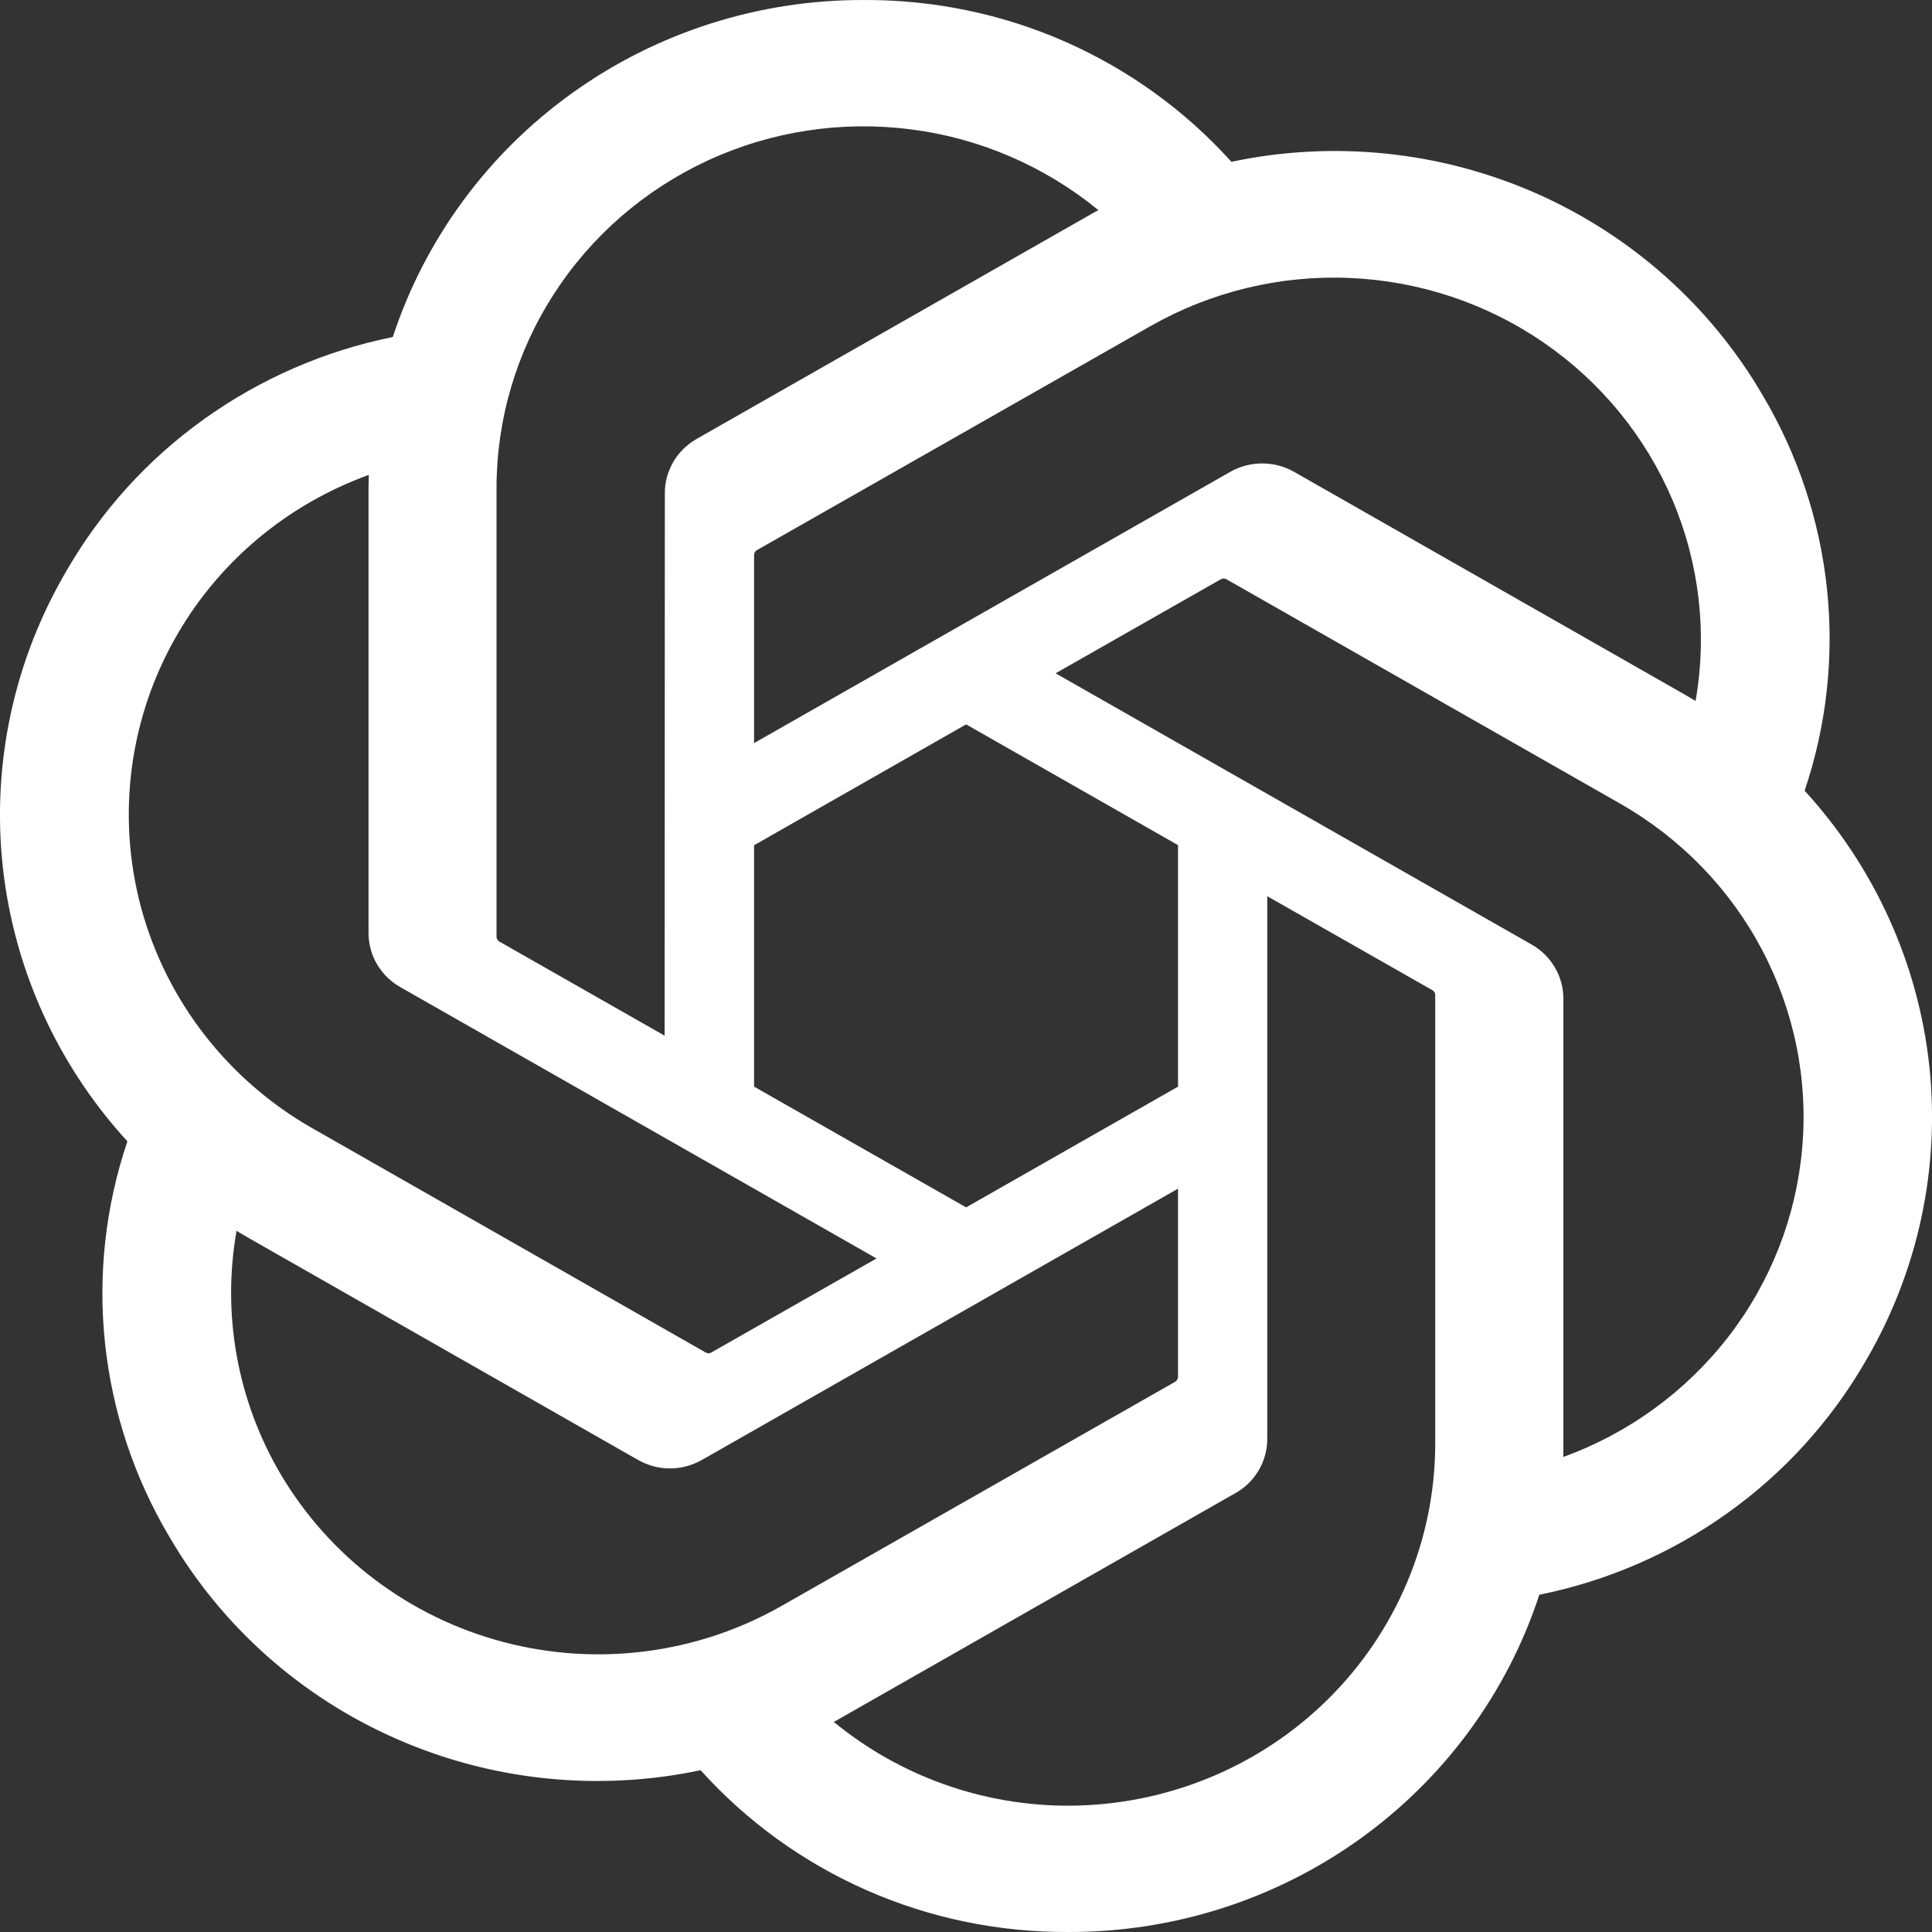 <svg width="16" height="16" viewBox="0 0 16 16" fill="none" xmlns="http://www.w3.org/2000/svg">
<rect x="0" y="0" width="16" height="16" fill="#333333" stroke="none"/>
<path d="M14.945 6.548C15.127 6.01 15.19 5.439 15.13 4.874C15.07 4.31 14.889 3.764 14.598 3.274C14.167 2.534 13.508 1.947 12.717 1.599C11.927 1.252 11.044 1.161 10.198 1.34C9.816 0.916 9.347 0.577 8.821 0.345C8.296 0.114 7.726 -0.003 7.151 7.88843e-05C6.285 -0.002 5.441 0.267 4.741 0.769C4.041 1.27 3.52 1.979 3.253 2.791C2.689 2.905 2.157 3.137 1.691 3.47C1.225 3.803 0.837 4.231 0.552 4.725C0.117 5.464 -0.068 6.32 0.022 7.169C0.113 8.019 0.474 8.818 1.055 9.452C0.873 9.99 0.81 10.561 0.87 11.126C0.93 11.69 1.111 12.236 1.402 12.726C1.833 13.466 2.491 14.053 3.282 14.4C4.073 14.748 4.956 14.839 5.802 14.66C6.184 15.084 6.653 15.424 7.179 15.655C7.704 15.886 8.274 16.003 8.849 16C9.715 16.002 10.559 15.733 11.26 15.231C11.961 14.729 12.482 14.02 12.748 13.207C13.312 13.093 13.844 12.862 14.31 12.528C14.776 12.195 15.164 11.767 15.449 11.274C15.883 10.535 16.068 9.679 15.978 8.83C15.887 7.981 15.525 7.182 14.945 6.548ZM8.85 14.954C8.139 14.955 7.451 14.709 6.905 14.26C6.93 14.247 6.973 14.223 7.001 14.206L10.23 12.366C10.311 12.321 10.378 12.255 10.425 12.175C10.471 12.095 10.496 12.005 10.495 11.913V7.422L11.86 8.199C11.867 8.203 11.873 8.208 11.878 8.214C11.882 8.221 11.885 8.228 11.886 8.236V11.956C11.885 12.75 11.565 13.512 10.996 14.074C10.427 14.636 9.655 14.952 8.85 14.954ZM2.321 12.203C1.965 11.595 1.837 10.884 1.959 10.193C1.983 10.207 2.024 10.233 2.055 10.25L5.283 12.09C5.364 12.136 5.455 12.161 5.548 12.161C5.642 12.161 5.733 12.136 5.814 12.09L9.756 9.844V11.399C9.756 11.407 9.754 11.415 9.751 11.422C9.748 11.429 9.743 11.436 9.736 11.441L6.472 13.3C5.774 13.697 4.945 13.804 4.167 13.598C3.388 13.392 2.725 12.89 2.321 12.203ZM1.472 5.248C1.826 4.64 2.386 4.175 3.054 3.933C3.054 3.961 3.052 4.009 3.052 4.043V7.723C3.051 7.815 3.076 7.906 3.122 7.985C3.169 8.065 3.236 8.131 3.317 8.176L7.259 10.422L5.894 11.199C5.887 11.204 5.88 11.206 5.872 11.207C5.864 11.208 5.856 11.206 5.848 11.203L2.584 9.342C1.887 8.944 1.379 8.289 1.17 7.522C0.962 6.754 1.07 5.937 1.472 5.248ZM12.684 7.822L8.742 5.576L10.107 4.799C10.114 4.795 10.121 4.792 10.129 4.791C10.137 4.791 10.146 4.792 10.153 4.795L13.417 6.655C13.917 6.94 14.325 7.359 14.592 7.865C14.859 8.37 14.975 8.94 14.925 9.507C14.876 10.075 14.664 10.617 14.314 11.07C13.963 11.523 13.489 11.869 12.947 12.066C12.947 12.038 12.947 11.989 12.947 11.956V8.275C12.948 8.183 12.924 8.093 12.878 8.014C12.832 7.934 12.765 7.868 12.684 7.822ZM14.042 5.805C14.018 5.791 13.977 5.766 13.947 5.749L10.718 3.908C10.637 3.862 10.546 3.838 10.453 3.838C10.36 3.838 10.268 3.862 10.188 3.908L6.245 6.154V4.599C6.245 4.591 6.247 4.583 6.25 4.576C6.253 4.569 6.259 4.563 6.265 4.558L9.529 2.7C10.029 2.416 10.601 2.277 11.177 2.302C11.754 2.326 12.312 2.512 12.785 2.838C13.259 3.164 13.628 3.616 13.851 4.141C14.074 4.667 14.14 5.244 14.042 5.805ZM5.504 8.577L4.138 7.799C4.131 7.796 4.125 7.791 4.121 7.784C4.116 7.778 4.113 7.77 4.112 7.762V4.043C4.112 3.473 4.277 2.915 4.587 2.435C4.897 1.954 5.339 1.571 5.862 1.329C6.385 1.087 6.967 0.998 7.54 1.071C8.112 1.143 8.652 1.376 9.096 1.74C9.071 1.754 9.028 1.777 9 1.794L5.771 3.634C5.69 3.68 5.623 3.745 5.576 3.825C5.53 3.905 5.505 3.995 5.506 4.087L5.504 8.577ZM6.245 7L8.001 5.999L9.756 6.999V8.999L8.001 9.999L6.245 8.999V7Z" fill="white"/>
</svg>
